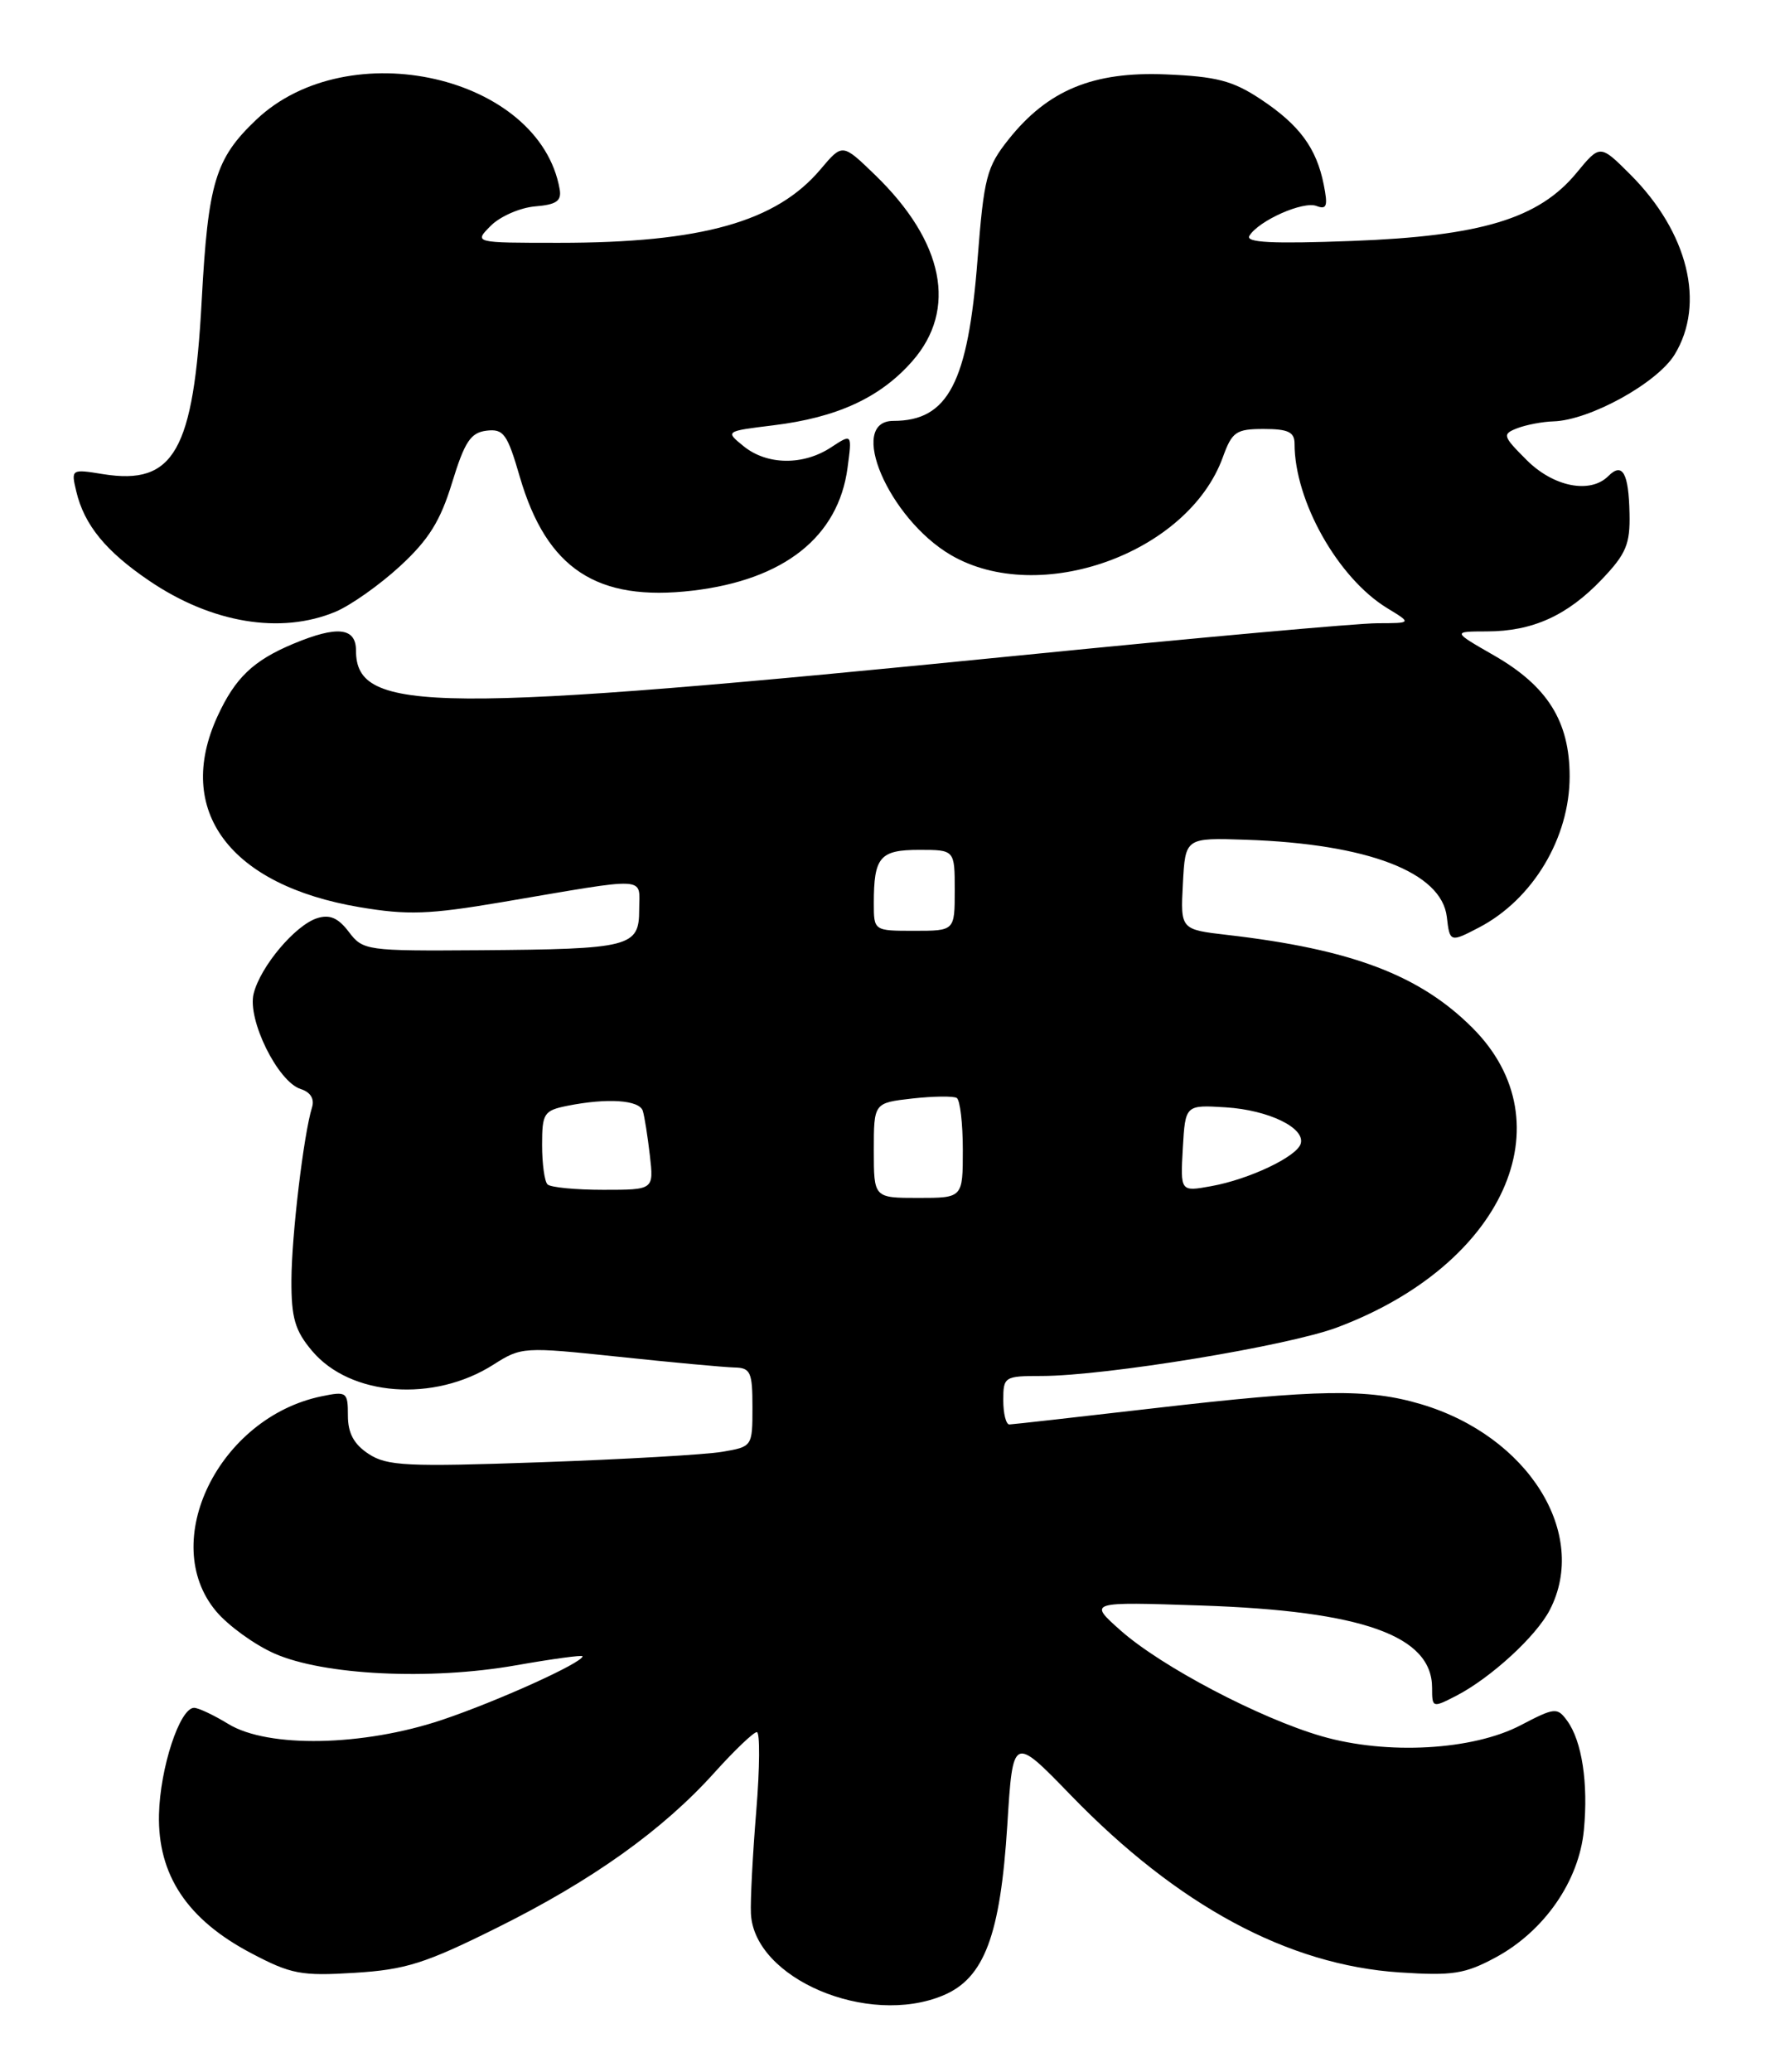 <?xml version="1.0" encoding="UTF-8" standalone="no"?>
<!DOCTYPE svg PUBLIC "-//W3C//DTD SVG 1.1//EN" "http://www.w3.org/Graphics/SVG/1.1/DTD/svg11.dtd" >
<svg xmlns="http://www.w3.org/2000/svg" xmlns:xlink="http://www.w3.org/1999/xlink" version="1.1" viewBox="0 0 220 256">
 <g >
 <path fill="currentColor"
d=" M 116.57 246.53 C 121.65 244.41 123.64 239.13 124.50 225.46 C 125.19 214.41 125.19 214.41 132.35 221.80 C 145.57 235.44 159.18 242.78 173.00 243.69 C 179.53 244.12 181.06 243.88 184.85 241.84 C 190.86 238.60 195.16 232.40 195.76 226.11 C 196.32 220.31 195.52 215.09 193.69 212.59 C 192.47 210.92 192.16 210.95 187.95 213.15 C 182.02 216.25 171.41 216.84 163.36 214.51 C 155.69 212.29 143.53 205.90 138.50 201.44 C 134.50 197.89 134.50 197.89 148.50 198.36 C 168.40 199.03 177.00 202.09 177.00 208.53 C 177.00 211.01 177.05 211.02 179.99 209.51 C 184.27 207.29 189.87 202.16 191.55 198.90 C 196.42 189.48 188.88 177.42 175.65 173.49 C 169.06 171.53 162.97 171.63 142.50 174.00 C 133.15 175.08 125.16 175.98 124.75 175.99 C 124.34 175.99 124.00 174.65 124.00 173.00 C 124.00 170.09 124.14 170.00 128.75 170.00 C 136.65 169.99 159.12 166.30 165.24 164.01 C 185.82 156.31 193.76 138.76 181.99 126.99 C 175.47 120.47 167.08 117.29 151.70 115.51 C 145.90 114.84 145.90 114.84 146.20 109.17 C 146.50 103.50 146.50 103.50 154.00 103.75 C 169.06 104.26 178.17 107.76 178.82 113.28 C 179.18 116.43 179.24 116.45 182.80 114.59 C 189.45 111.12 194.00 103.53 194.00 95.92 C 194.00 89.13 191.27 84.77 184.64 80.97 C 179.50 78.02 179.50 78.02 183.78 78.01 C 189.43 78.00 193.73 76.05 198.00 71.56 C 200.98 68.43 201.49 67.23 201.40 63.43 C 201.30 58.43 200.53 57.07 198.78 58.82 C 196.55 61.05 192.01 60.16 188.69 56.84 C 185.72 53.87 185.65 53.64 187.52 52.91 C 188.61 52.49 190.62 52.10 192.00 52.06 C 196.50 51.92 204.83 47.32 206.98 43.80 C 210.81 37.52 208.64 28.71 201.50 21.56 C 197.76 17.83 197.76 17.83 194.86 21.35 C 190.20 27.01 183.07 29.17 167.11 29.77 C 157.21 30.14 153.90 29.97 154.42 29.13 C 155.58 27.25 161.07 24.81 162.72 25.45 C 163.98 25.93 164.14 25.46 163.61 22.82 C 162.71 18.28 160.59 15.42 155.80 12.25 C 152.36 9.97 150.35 9.45 144.07 9.19 C 135.09 8.82 129.50 11.14 124.65 17.23 C 121.94 20.64 121.61 21.90 120.82 32.06 C 119.64 47.29 117.18 52.00 110.42 52.00 C 104.66 52.00 109.82 64.05 117.50 68.56 C 128.45 74.97 146.85 68.36 151.14 56.48 C 152.28 53.34 152.77 53.00 156.20 53.00 C 159.21 53.00 160.00 53.38 160.00 54.82 C 160.00 61.90 165.37 71.43 171.46 75.14 C 174.50 76.99 174.50 76.99 170.21 77.00 C 167.86 77.00 148.06 78.78 126.21 80.96 C 53.46 88.21 44.00 88.14 44.00 80.38 C 44.00 77.52 41.69 77.27 36.25 79.54 C 31.30 81.61 29.07 83.74 26.88 88.50 C 21.53 100.16 28.39 109.37 44.45 112.08 C 50.38 113.08 53.04 112.98 61.97 111.47 C 80.51 108.32 79.00 108.24 79.00 112.37 C 79.00 117.00 77.96 117.26 59.30 117.40 C 45.27 117.50 44.86 117.44 43.11 115.13 C 41.80 113.40 40.75 112.95 39.20 113.44 C 36.49 114.30 32.19 119.40 31.35 122.76 C 30.54 125.96 34.34 133.66 37.17 134.55 C 38.39 134.94 38.89 135.77 38.56 136.83 C 37.53 140.16 36.04 152.64 36.02 158.17 C 36.00 162.83 36.46 164.40 38.57 166.90 C 43.30 172.52 53.62 173.30 61.00 168.59 C 64.44 166.40 64.72 166.39 76.50 167.63 C 83.10 168.33 89.51 168.92 90.75 168.95 C 92.77 168.99 93.00 169.50 93.00 173.87 C 93.00 178.72 92.98 178.74 89.25 179.37 C 87.19 179.72 77.09 180.30 66.81 180.66 C 50.29 181.24 47.83 181.12 45.56 179.63 C 43.74 178.44 43.00 177.07 43.00 174.90 C 43.00 171.98 42.85 171.87 39.75 172.51 C 27.05 175.13 19.51 190.51 26.72 199.08 C 28.21 200.85 31.45 203.20 33.92 204.29 C 39.99 206.97 53.12 207.62 63.75 205.75 C 68.29 204.95 72.00 204.45 72.00 204.63 C 72.00 205.43 61.50 210.18 54.63 212.49 C 44.88 215.76 33.13 215.99 28.23 213.00 C 26.43 211.90 24.52 211.00 23.99 211.00 C 22.22 211.00 19.78 218.43 19.65 224.18 C 19.48 231.64 23.14 237.15 31.02 241.30 C 35.97 243.91 37.21 244.15 43.82 243.74 C 50.13 243.35 52.55 242.59 61.43 238.17 C 73.21 232.32 81.94 226.09 88.35 218.95 C 90.80 216.23 93.14 214.00 93.54 214.00 C 93.94 214.00 93.91 218.39 93.47 223.75 C 93.03 229.11 92.73 234.81 92.81 236.42 C 93.19 244.44 107.25 250.43 116.57 246.53 Z  M 41.47 75.58 C 43.35 74.79 46.93 72.26 49.44 69.95 C 52.99 66.68 54.43 64.37 55.88 59.62 C 57.43 54.57 58.17 53.45 60.13 53.21 C 62.24 52.96 62.70 53.59 64.25 58.93 C 67.57 70.29 73.78 74.37 85.62 72.97 C 96.90 71.64 103.61 66.33 104.75 57.82 C 105.32 53.56 105.32 53.56 102.70 55.28 C 99.27 57.53 94.80 57.47 91.92 55.14 C 89.62 53.28 89.62 53.28 95.56 52.55 C 103.46 51.59 108.80 49.13 112.75 44.63 C 118.36 38.25 116.68 29.86 108.14 21.60 C 104.12 17.71 104.12 17.71 101.43 20.90 C 95.96 27.40 86.74 30.00 69.09 30.00 C 58.56 30.00 58.56 30.00 60.66 27.89 C 61.82 26.73 64.28 25.66 66.13 25.50 C 68.79 25.28 69.43 24.83 69.17 23.36 C 66.68 9.36 43.06 3.97 31.66 14.80 C 26.61 19.60 25.72 22.53 24.93 37.11 C 23.93 55.74 21.52 59.98 12.75 58.58 C 8.80 57.94 8.77 57.96 9.43 60.72 C 10.41 64.85 13.08 68.12 18.44 71.75 C 26.15 76.99 34.70 78.41 41.47 75.58 Z  M 108.00 142.13 C 108.00 136.26 108.00 136.26 112.75 135.72 C 115.36 135.43 117.84 135.40 118.25 135.65 C 118.66 135.91 119.00 138.79 119.00 142.06 C 119.00 148.00 119.00 148.00 113.50 148.00 C 108.00 148.00 108.00 148.00 108.00 142.13 Z  M 67.67 146.33 C 67.30 145.97 67.00 143.77 67.00 141.46 C 67.00 137.54 67.22 137.21 70.12 136.62 C 75.09 135.63 79.03 135.90 79.45 137.25 C 79.66 137.94 80.05 140.41 80.32 142.75 C 80.81 147.00 80.81 147.00 74.57 147.00 C 71.14 147.00 68.03 146.70 67.67 146.33 Z  M 146.19 141.87 C 146.50 136.50 146.50 136.50 151.50 136.81 C 156.82 137.15 161.36 139.36 160.76 141.31 C 160.26 142.92 154.37 145.71 149.69 146.55 C 145.89 147.24 145.89 147.24 146.19 141.87 Z  M 108.00 111.58 C 108.00 105.88 108.75 105.00 113.61 105.00 C 118.00 105.00 118.00 105.00 118.00 110.00 C 118.00 115.00 118.00 115.00 113.00 115.00 C 108.00 115.00 108.00 115.00 108.00 111.58 Z "/>
</g>
</svg>